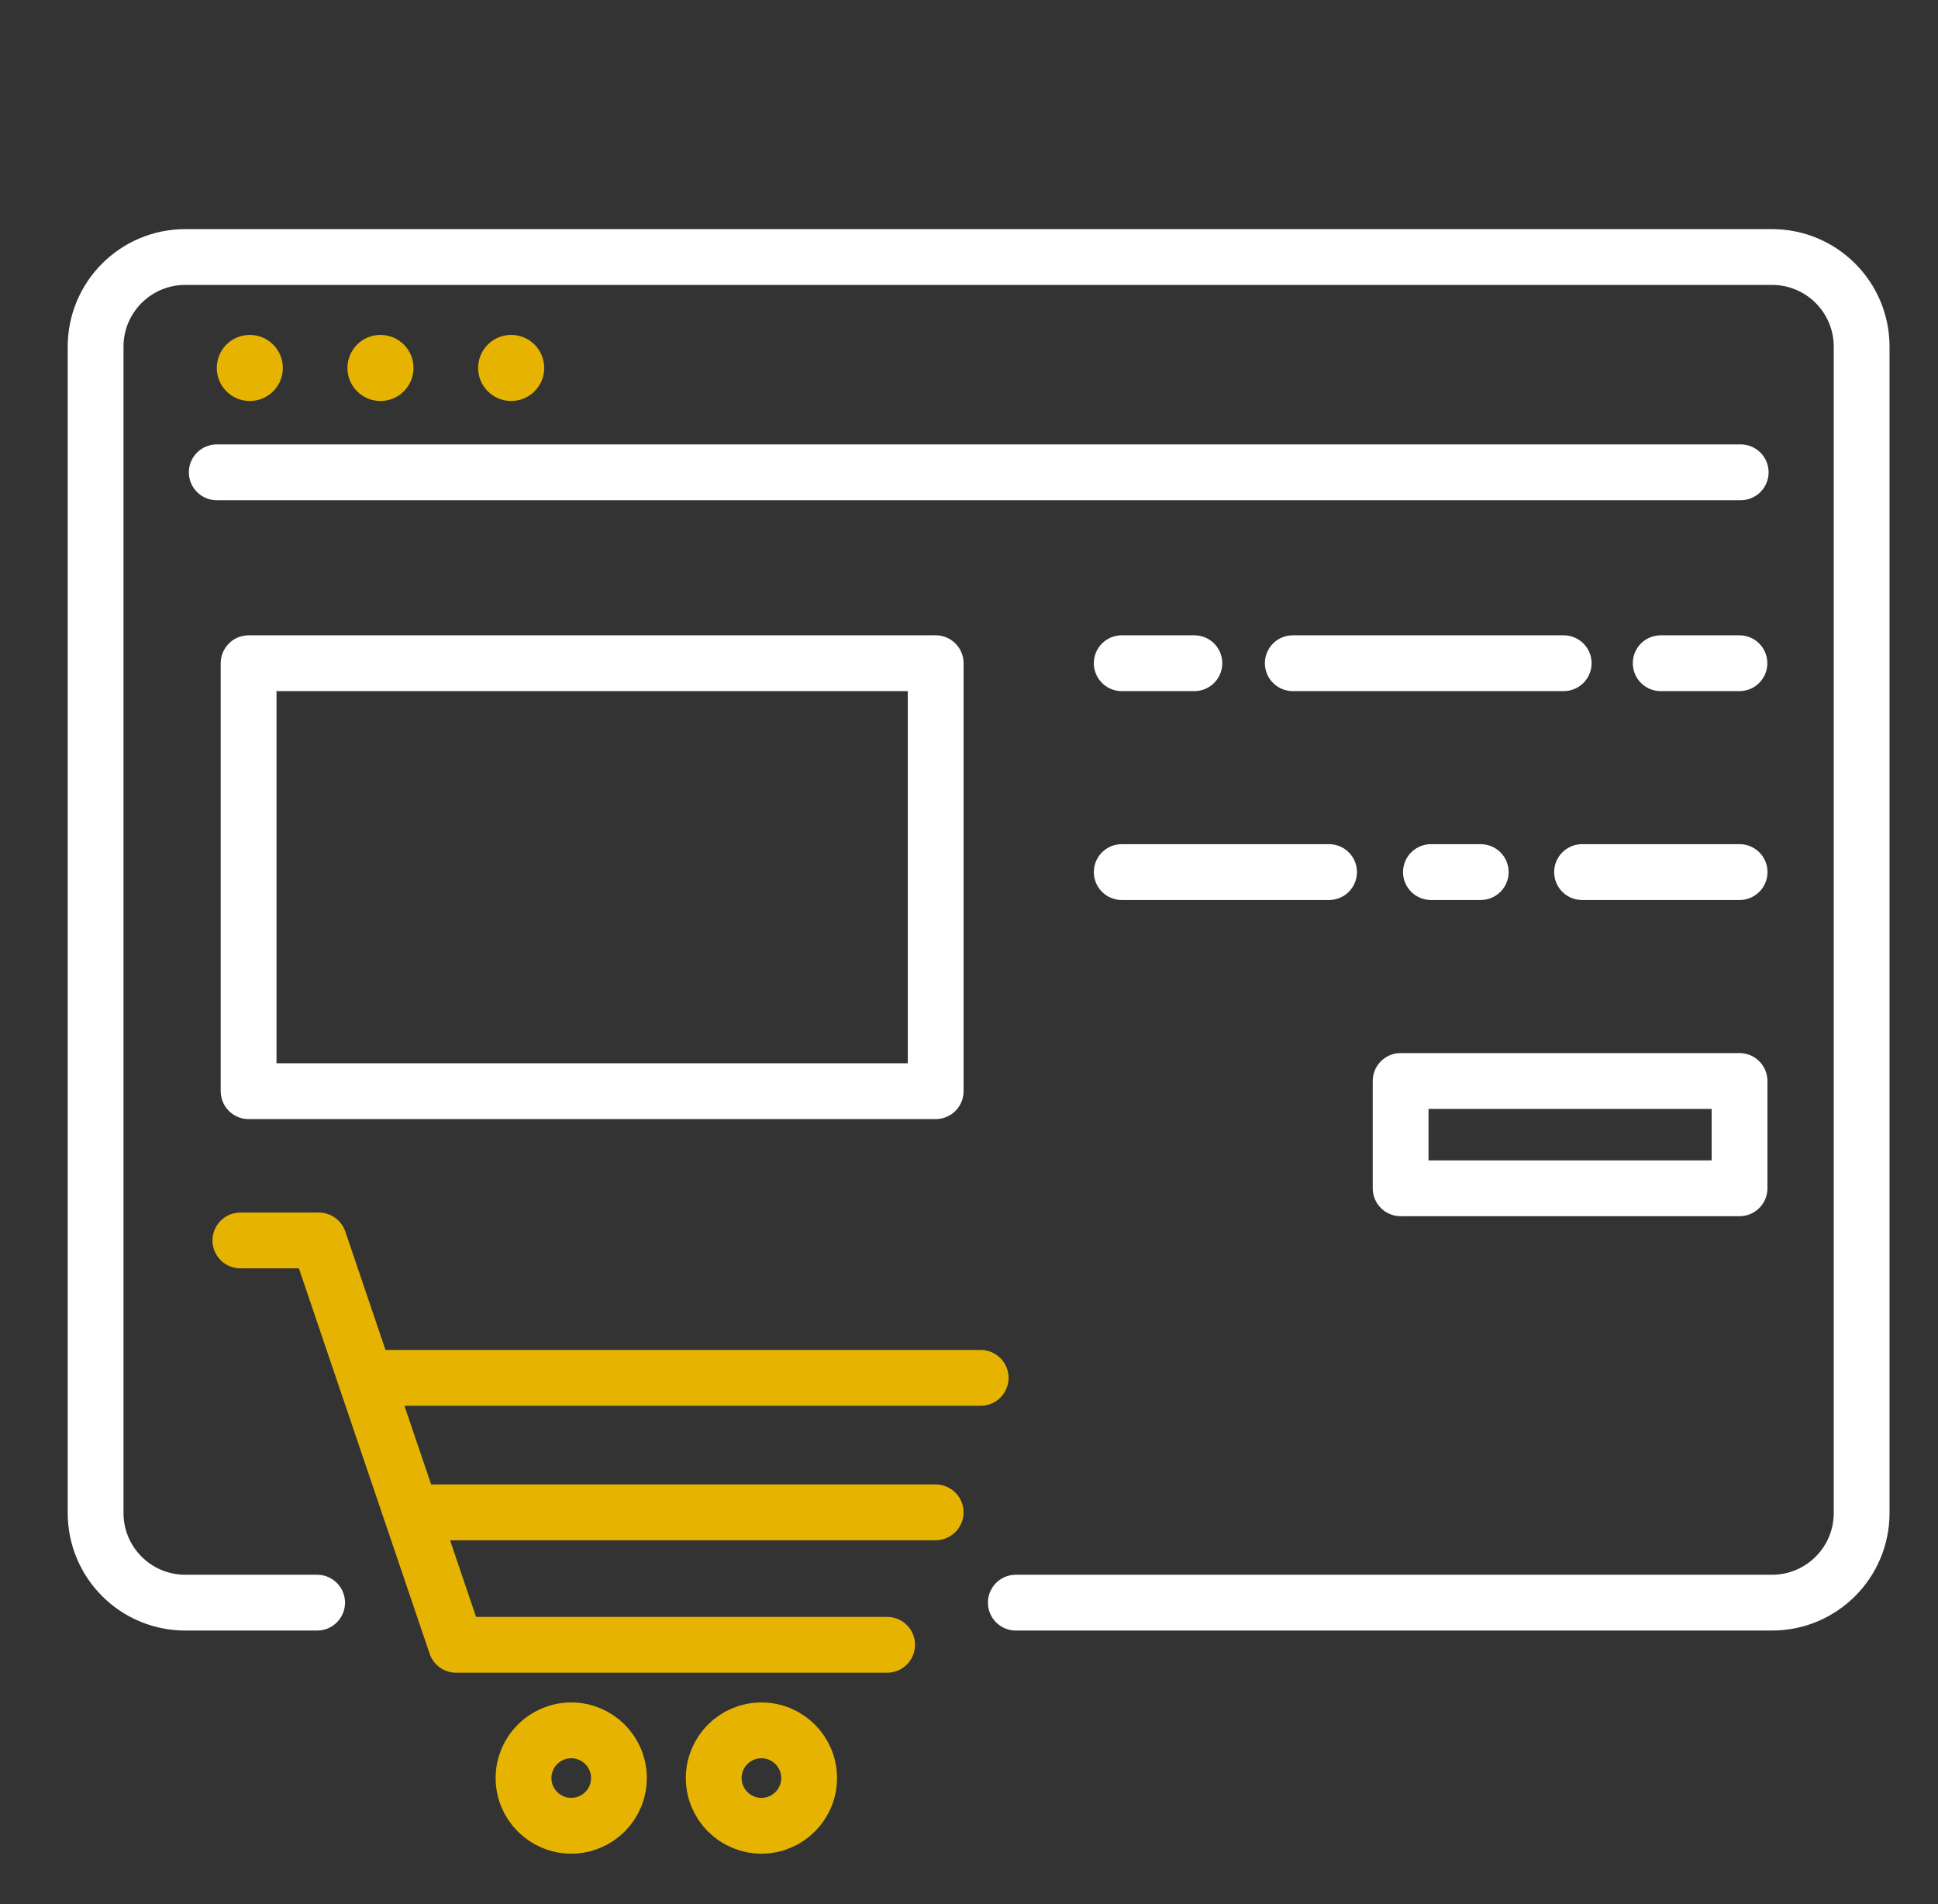 <svg width="57" height="56" viewBox="0 0 57 56" fill="none" xmlns="http://www.w3.org/2000/svg">
<rect x="0" y="0" width="57" height="56" fill="#333333" stroke="none"/>
<path d="M9.327 47.134H5.449C3.993 47.134 2.812 45.954 2.812 44.498V10.195C2.812 8.739 3.993 7.559 5.449 7.559H52.118C53.574 7.559 54.754 8.739 54.754 10.195V44.498C54.754 45.954 53.574 47.134 52.118 47.134H29.877" stroke="white" stroke-width="1.641" stroke-miterlimit="10" stroke-linecap="round" stroke-linejoin="round"/>
<path d="M6.375 13.891H51.197" stroke="white" stroke-width="1.641" stroke-miterlimit="10" stroke-linecap="round" stroke-linejoin="round"/>
<path d="M8.264 10.822C8.264 11.328 7.854 11.739 7.347 11.739C6.84 11.739 6.43 11.328 6.43 10.822C6.43 10.315 6.84 9.904 7.347 9.904C7.854 9.904 8.264 10.315 8.264 10.822Z" fill="#E6B400" stroke="#E6B400" stroke-width="0.109"/>
<path d="M12.108 10.822C12.108 11.328 11.697 11.739 11.191 11.739C10.684 11.739 10.273 11.328 10.273 10.822C10.273 10.315 10.684 9.904 11.191 9.904C11.697 9.904 12.108 10.315 12.108 10.822Z" fill="#E6B400" stroke="#E6B400" stroke-width="0.109"/>
<path d="M15.952 10.822C15.952 11.328 15.541 11.739 15.034 11.739C14.528 11.739 14.117 11.328 14.117 10.822C14.117 10.315 14.528 9.904 15.034 9.904C15.541 9.904 15.952 10.315 15.952 10.822Z" fill="#E6B400" stroke="#E6B400" stroke-width="0.109"/>
<path d="M7.07 36.482H9.379L13.414 48.374H26.092" stroke="#E6B400" stroke-width="1.641" stroke-miterlimit="10" stroke-linecap="round" stroke-linejoin="round"/>
<path d="M11.25 40.523H28.843" stroke="#E6B400" stroke-width="1.641" stroke-miterlimit="10" stroke-linecap="round" stroke-linejoin="round"/>
<path d="M12.531 44.478H27.519" stroke="#E6B400" stroke-width="1.641" stroke-miterlimit="10" stroke-linecap="round" stroke-linejoin="round"/>
<path d="M16.801 53.696C17.576 53.696 18.204 53.067 18.204 52.293C18.204 51.518 17.576 50.89 16.801 50.89C16.027 50.89 15.398 51.518 15.398 52.293C15.398 53.067 16.027 53.696 16.801 53.696Z" stroke="#E6B400" stroke-width="1.641" stroke-miterlimit="10" stroke-linecap="round" stroke-linejoin="round"/>
<path d="M22.395 53.696C23.17 53.696 23.798 53.067 23.798 52.293C23.798 51.518 23.17 50.89 22.395 50.89C21.62 50.89 20.992 51.518 20.992 52.293C20.992 53.067 21.62 53.696 22.395 53.696Z" stroke="#E6B400" stroke-width="1.641" stroke-miterlimit="10" stroke-linecap="round" stroke-linejoin="round"/>
<path d="M7.312 19.505H27.52V32.092H7.312V19.505Z" stroke="white" stroke-width="1.641" stroke-miterlimit="10" stroke-linecap="round" stroke-linejoin="round"/>
<path d="M32.992 19.505H35.129" stroke="white" stroke-width="1.641" stroke-miterlimit="10" stroke-linecap="round" stroke-linejoin="round"/>
<path d="M38.023 19.505H45.991" stroke="white" stroke-width="1.641" stroke-miterlimit="10" stroke-linecap="round" stroke-linejoin="round"/>
<path d="M48.844 19.505H51.16" stroke="white" stroke-width="1.641" stroke-miterlimit="10" stroke-linecap="round" stroke-linejoin="round"/>
<path d="M32.992 25.648H39.09" stroke="white" stroke-width="1.641" stroke-miterlimit="10" stroke-linecap="round" stroke-linejoin="round"/>
<path d="M46.531 25.648H51.165" stroke="white" stroke-width="1.641" stroke-miterlimit="10" stroke-linecap="round" stroke-linejoin="round"/>
<path d="M42.086 25.648H43.551" stroke="white" stroke-width="1.641" stroke-miterlimit="10" stroke-linecap="round" stroke-linejoin="round"/>
<path d="M41.195 31.792H51.163V34.948H41.195V31.792Z" stroke="white" stroke-width="1.641" stroke-miterlimit="10" stroke-linecap="round" stroke-linejoin="round"/>
</svg>
